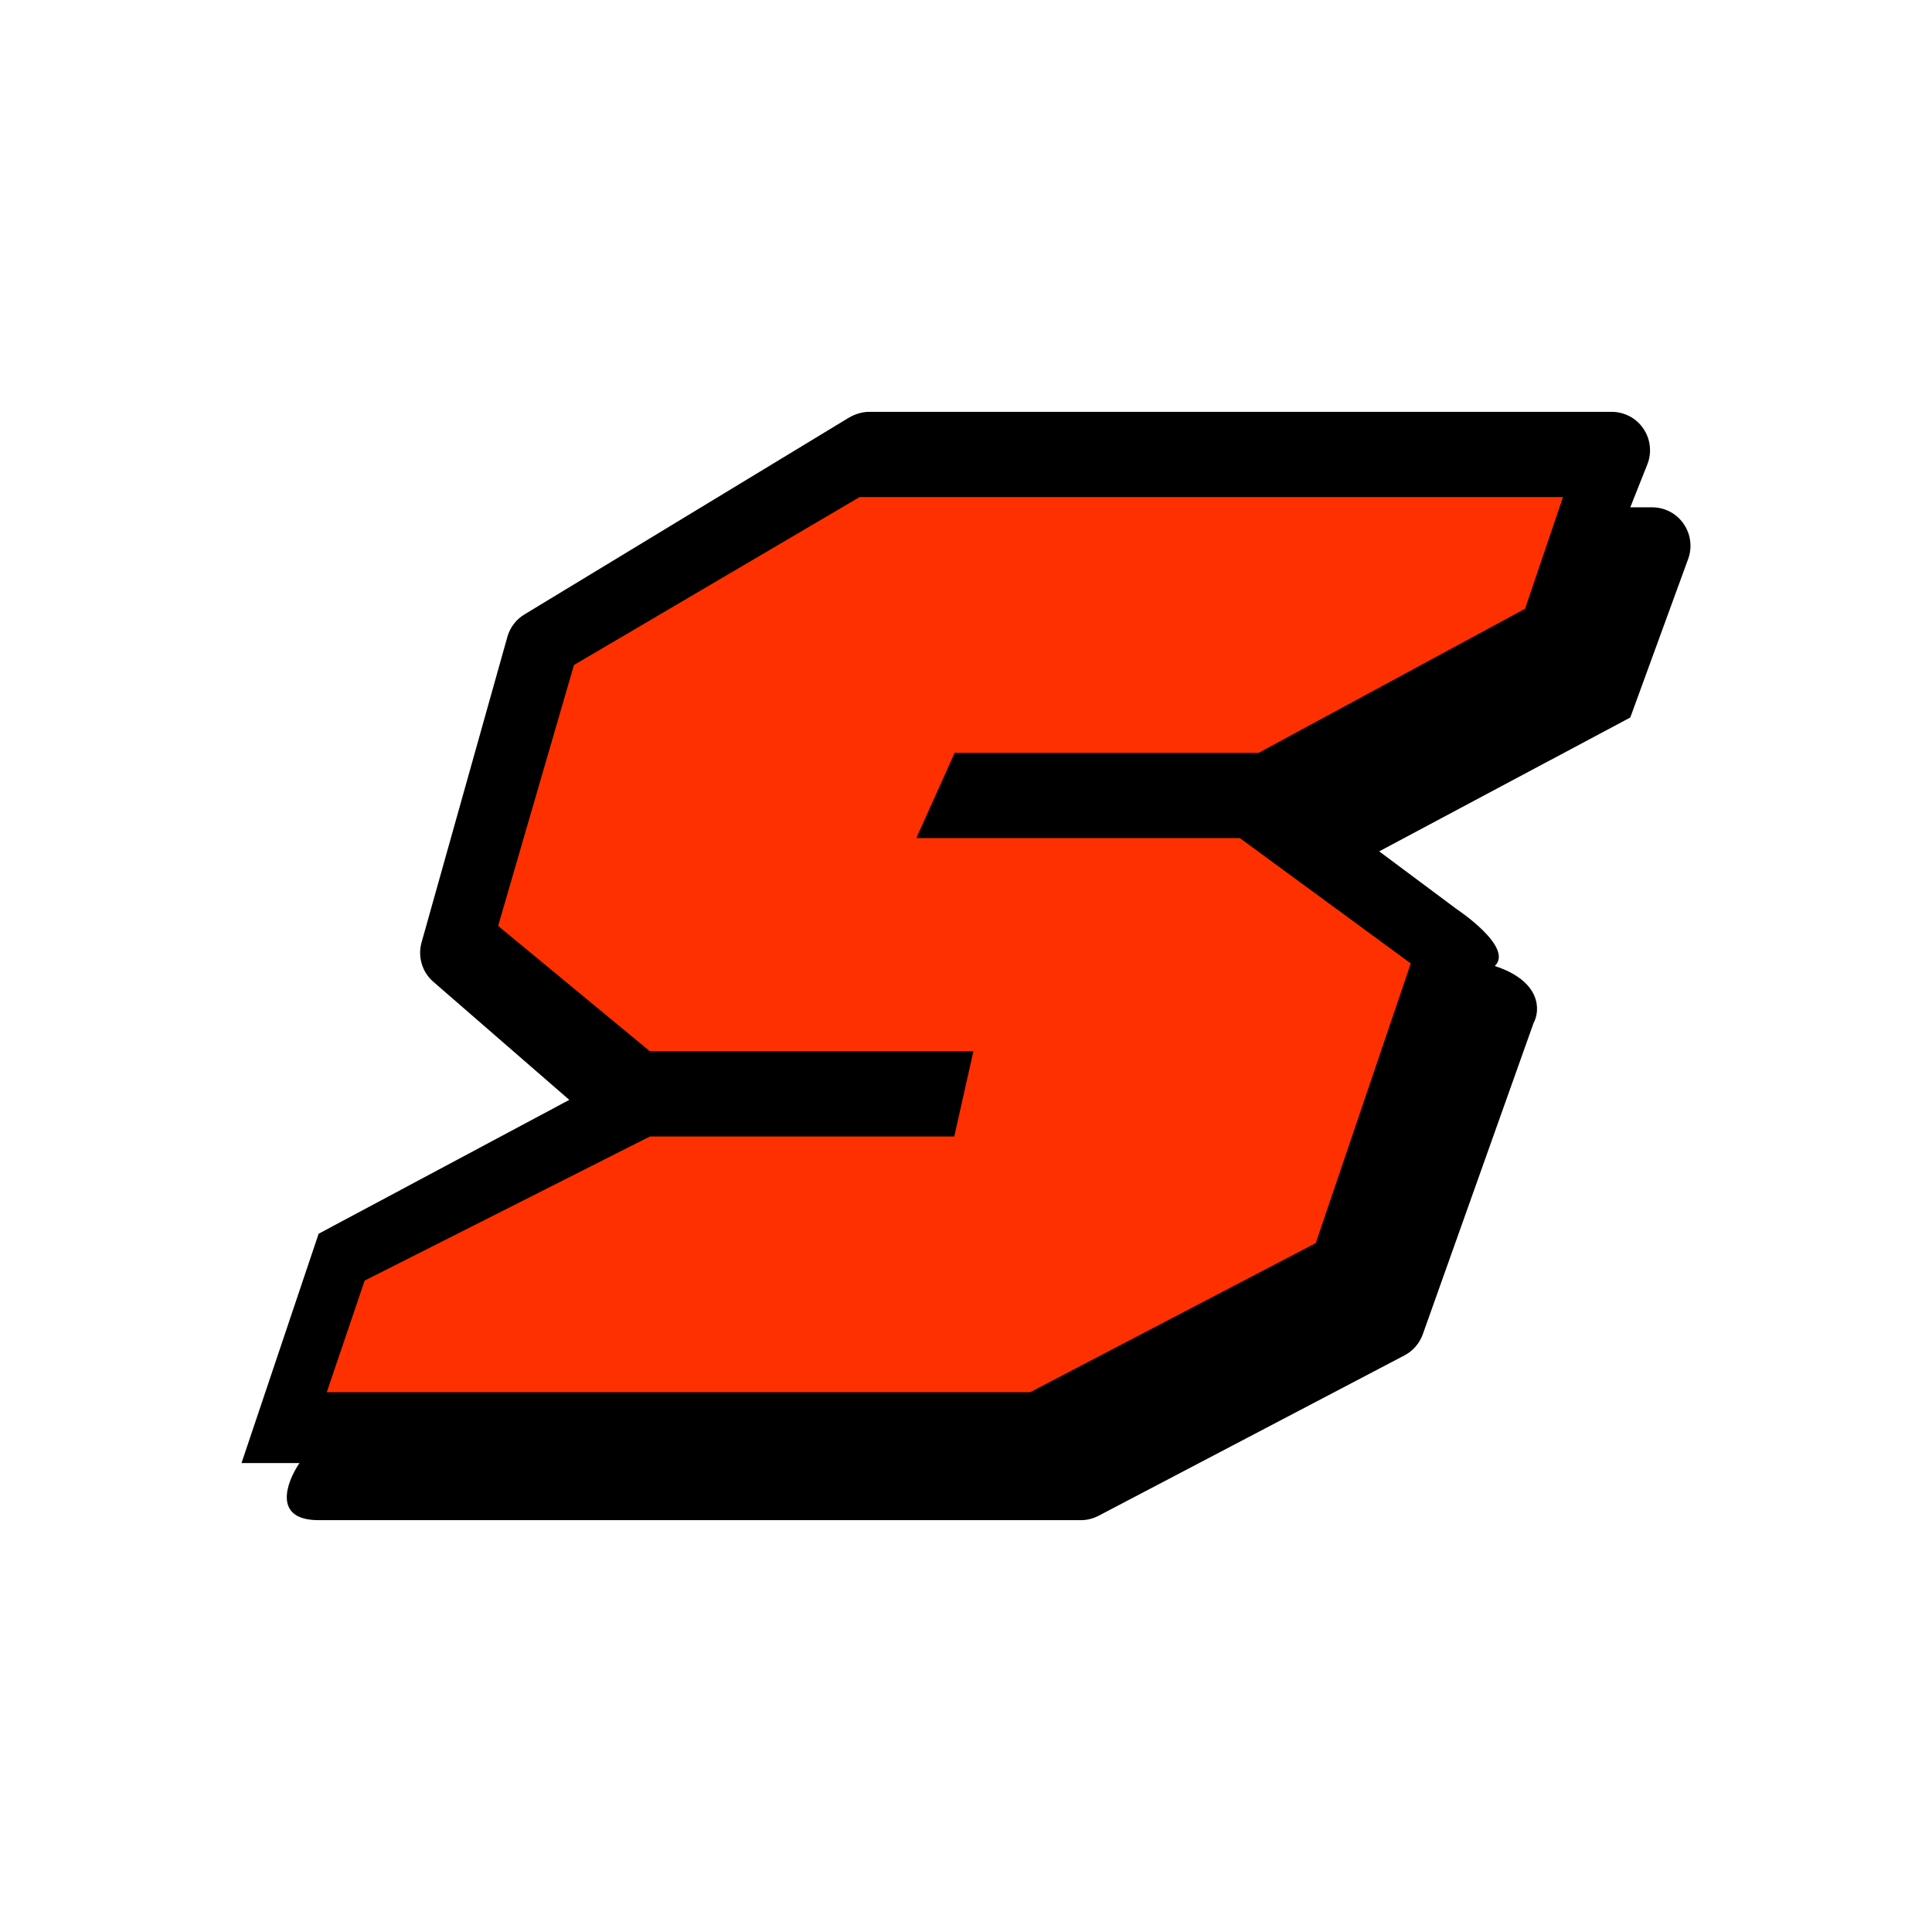 <svg width="24" height="24" viewBox="0 0 24 24" fill="none" xmlns="http://www.w3.org/2000/svg">
<rect x="0" y="0" width="24" height="24" fill="#333333" stroke="none"/>
<g clip-path="url(#clip0_328_45432)">
<path d="M24 0H0V24H24V0Z" fill="white"/>
<path d="M3.958 18.884C3.381 18.884 3.561 18.408 3.72 18.175H3L3.958 15.326L7.072 13.663L5.383 12.196C5.316 12.138 5.266 12.062 5.24 11.976C5.214 11.891 5.212 11.8 5.235 11.714L6.304 7.907C6.338 7.792 6.413 7.693 6.516 7.632L10.551 5.185C10.626 5.143 10.71 5.116 10.8 5.116H20.02C20.097 5.116 20.174 5.135 20.243 5.171C20.312 5.207 20.371 5.26 20.414 5.324C20.458 5.388 20.486 5.462 20.494 5.54C20.503 5.617 20.493 5.695 20.464 5.768L20.252 6.302H20.523C20.599 6.302 20.674 6.32 20.742 6.355C20.81 6.39 20.868 6.441 20.912 6.504C20.956 6.566 20.985 6.638 20.995 6.713C21.006 6.789 20.998 6.866 20.973 6.938L20.252 8.913L17.133 10.576L18.092 11.291C18.092 11.291 18.812 11.767 18.569 12C19.151 12.191 19.135 12.556 19.05 12.71L17.674 16.576C17.634 16.687 17.555 16.779 17.451 16.835L13.644 18.831C13.573 18.867 13.495 18.886 13.416 18.884H3.958Z" fill="black"/>
<path d="M19.416 6.175H10.678L7.13 8.261L6.188 11.502L8.073 13.059H12.092L11.854 14.118H8.073L4.53 15.908L4.059 17.295H12.796L16.345 15.442L17.525 11.968L15.402 10.411H11.383L11.859 9.352H15.635L18.945 7.562L19.416 6.175Z" fill="#FE3000"/>
</g>
<defs>
<clipPath id="clip0_328_45432">
<rect width="24" height="24" fill="white"/>
</clipPath>
</defs>
</svg>
